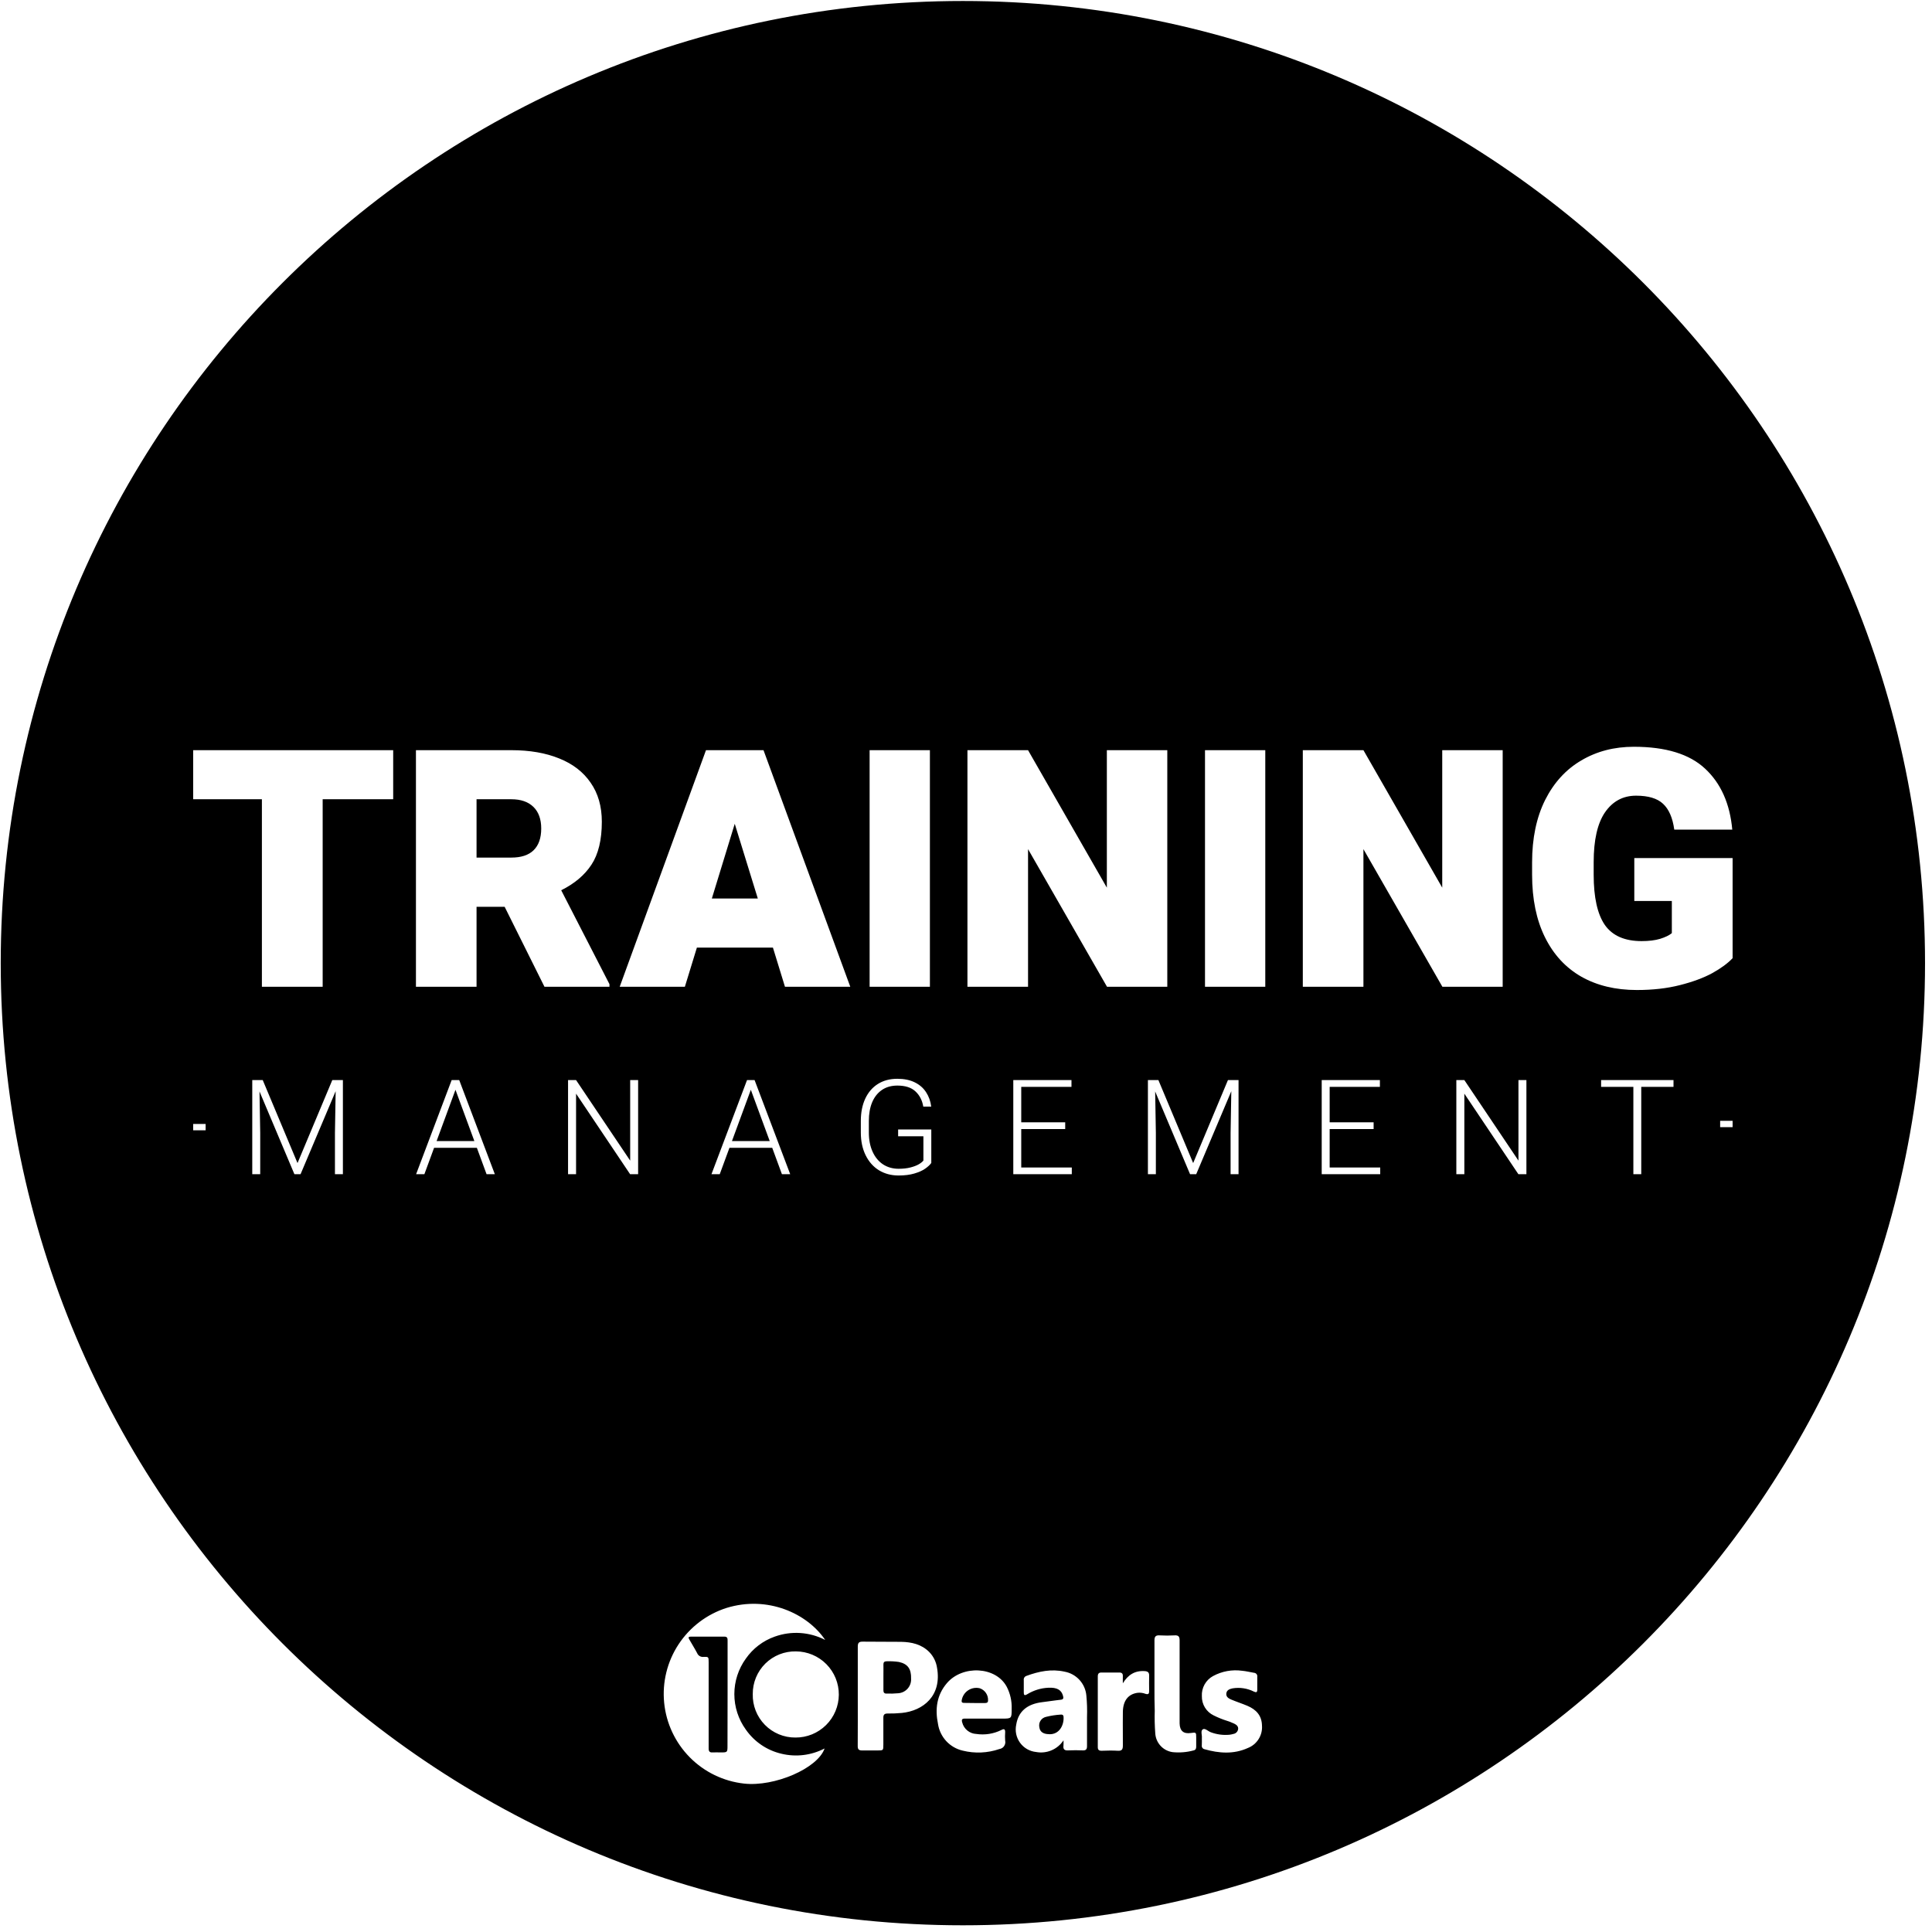 <svg width="251" height="251" viewBox="0 0 251 251" fill="none" xmlns="http://www.w3.org/2000/svg">
<path fill-rule="evenodd" clip-rule="evenodd" d="M250.095 125.129C250.095 194.164 194.131 250.129 125.095 250.129C56.06 250.129 0.095 194.164 0.095 125.129C0.095 56.093 56.06 0.129 125.095 0.129C194.131 0.129 250.095 56.093 250.095 125.129ZM225.095 124.482C224.476 125.144 223.597 125.791 222.457 126.425C221.317 127.044 219.909 127.565 218.235 127.987C216.574 128.409 214.716 128.62 212.661 128.62C209.889 128.62 207.482 128.043 205.442 126.889C203.401 125.721 201.825 124.011 200.713 121.759C199.601 119.507 199.045 116.798 199.045 113.632V112.048C199.045 108.91 199.608 106.208 200.734 103.942C201.874 101.676 203.443 99.959 205.442 98.791C207.44 97.609 209.713 97.018 212.26 97.018C216.412 97.018 219.501 97.968 221.528 99.868C223.568 101.768 224.744 104.406 225.053 107.784H217.517C217.306 106.25 216.82 105.131 216.06 104.427C215.314 103.724 214.146 103.372 212.556 103.372C210.867 103.372 209.523 104.09 208.524 105.525C207.539 106.961 207.046 109.121 207.046 112.006V113.632C207.046 116.587 207.532 118.769 208.503 120.176C209.488 121.569 211.078 122.266 213.274 122.266C214.217 122.266 215.019 122.167 215.68 121.97C216.356 121.759 216.862 121.513 217.2 121.231V117.052H212.324V111.479H225.095V124.482ZM51.082 103.836H41.92V128.198H34.025V103.836H25.096V97.461H51.082V103.836ZM79.18 127.86V128.198H70.736L65.564 117.812H61.912V128.198H54.038V97.461H66.43C68.822 97.461 70.898 97.82 72.657 98.538C74.416 99.242 75.775 100.29 76.731 101.683C77.703 103.076 78.188 104.765 78.188 106.75C78.188 109.114 77.738 110.979 76.837 112.344C75.95 113.695 74.642 114.8 72.91 115.658L79.18 127.86ZM61.912 111.415H66.43C67.71 111.415 68.674 111.098 69.322 110.465C69.983 109.818 70.314 108.875 70.314 107.636C70.314 106.426 69.976 105.49 69.301 104.829C68.625 104.167 67.668 103.836 66.43 103.836H61.912V111.415ZM90.538 123.11H100.417L101.98 128.198H110.466L99.193 97.461H91.72L80.51 128.198H88.976L90.538 123.11ZM95.456 107.024L98.454 116.735H92.48L95.456 107.024ZM112.978 128.198V97.461H120.81V128.198H112.978ZM133.561 110.317L143.82 128.198H151.652V97.461H143.799V115.321L133.561 97.461H125.687V128.198H133.561V110.317ZM156.55 128.198V97.461H164.382V128.198H156.55ZM177.133 110.317L187.392 128.198H195.224V97.461H187.371V115.321L177.133 97.461H169.258V128.198H177.133V110.317ZM26.714 146.023H25.095V146.847H26.714V146.023ZM223.477 145.611H225.095V146.435H223.477V145.611ZM120.991 151.088C120.817 151.334 120.554 151.58 120.201 151.827C119.854 152.073 119.387 152.283 118.799 152.457C118.216 152.63 117.531 152.717 116.741 152.717C115.784 152.717 114.933 152.49 114.188 152.037C113.449 151.578 112.872 150.925 112.458 150.08C112.044 149.234 111.836 148.252 111.836 147.132V145.646C111.836 144.531 112.027 143.563 112.408 142.74C112.794 141.911 113.343 141.273 114.054 140.825C114.77 140.377 115.613 140.153 116.582 140.153C117.461 140.153 118.214 140.307 118.841 140.615C119.468 140.923 119.958 141.348 120.31 141.892C120.669 142.435 120.893 143.059 120.982 143.764H119.949C119.815 142.953 119.476 142.295 118.933 141.791C118.396 141.287 117.612 141.035 116.582 141.035C115.798 141.035 115.129 141.225 114.574 141.606C114.02 141.987 113.597 142.521 113.306 143.21C113.021 143.899 112.878 144.705 112.878 145.629V147.132C112.878 148.073 113.037 148.898 113.357 149.61C113.676 150.321 114.126 150.872 114.709 151.264C115.297 151.65 115.977 151.844 116.75 151.844C117.326 151.844 117.833 151.788 118.27 151.676C118.712 151.563 119.07 151.429 119.345 151.272C119.625 151.11 119.832 150.945 119.966 150.777V147.619H116.682V146.737H120.991V151.088ZM43.515 152.549H44.548V140.321H43.171L38.652 151.104L34.134 140.321H32.773V152.549H33.806V147.199L33.714 141.799L38.249 152.549H39.047L43.607 141.766L43.515 147.199V152.549ZM55.134 152.549L56.394 149.123H61.954L63.214 152.549H64.288L59.661 140.321H58.678L54.059 152.549H55.134ZM59.174 141.581L61.626 148.241H56.722L59.174 141.581ZM81.862 152.549L74.841 142.085V152.549H73.8V140.321H74.841L81.871 150.785V140.321H82.904V152.549H81.862ZM93.507 152.549L94.767 149.123H100.326L101.586 152.549H102.661L98.034 140.321H97.051L92.432 152.549H93.507ZM97.546 141.581L99.999 148.241H95.094L97.546 141.581ZM139.245 152.549V151.676H132.677V146.687H138.388V145.805H132.677V141.203H139.203V140.321H131.644V152.549H139.245ZM160.908 152.549H159.875V147.199L159.968 141.766L155.408 152.549H154.61L150.075 141.799L150.167 147.199V152.549H149.134V140.321H150.495L155.013 151.104L159.531 140.321H160.908V152.549ZM179.314 152.549V151.676H172.746V146.687H178.457V145.805H172.746V141.203H179.272V140.321H171.713V152.549H179.314ZM197.265 152.549L190.244 142.085V152.549H189.203V140.321H190.244L197.274 150.785V140.321H198.307V152.549H197.265ZM213.227 141.203H217.417V140.321H208.011V141.203H212.202V152.549H213.227V141.203ZM107.206 213.057C106.201 212.537 105.1 212.231 103.972 212.157C102.844 212.083 101.712 212.242 100.648 212.626C99.131 213.162 97.82 214.161 96.899 215.481C95.927 216.823 95.404 218.438 95.404 220.094C95.404 221.751 95.927 223.366 96.899 224.708C98.004 226.292 99.657 227.41 101.538 227.844C103.424 228.296 105.41 228.052 107.13 227.156C106.233 229.747 100.609 232.167 96.65 231.716C93.982 231.418 91.496 230.213 89.61 228.302C87.724 226.391 86.55 223.891 86.286 221.219C86.022 218.547 86.684 215.865 88.16 213.622C89.636 211.379 91.837 209.711 94.396 208.896C99.723 207.255 104.88 209.608 107.206 213.057ZM94.526 220.128V213.219L94.526 213.17C94.528 212.887 94.529 212.622 94.099 212.626H89.749C89.428 212.626 89.401 212.74 89.551 212.994L89.555 213.001L89.561 213.01C89.8 213.413 90.039 213.816 90.269 214.223C90.307 214.29 90.345 214.357 90.382 214.424L90.452 214.55C90.485 214.61 90.517 214.67 90.55 214.73L90.579 214.785C90.646 214.941 90.761 215.072 90.908 215.157C91.055 215.242 91.225 215.279 91.394 215.26C92.062 215.236 92.066 215.26 92.066 215.96V223.079V227.152C92.066 227.528 92.189 227.694 92.573 227.67C92.956 227.646 93.261 227.67 93.601 227.67C94.062 227.67 94.29 227.67 94.403 227.556C94.514 227.444 94.514 227.221 94.514 226.78L94.526 220.128ZM98.214 217.937C97.933 218.616 97.791 219.345 97.797 220.081C97.777 220.82 97.906 221.556 98.176 222.245C98.447 222.933 98.853 223.56 99.372 224.088C99.89 224.616 100.509 225.034 101.193 225.317C101.876 225.6 102.61 225.743 103.35 225.736C104.084 225.74 104.813 225.6 105.494 225.323C106.174 225.045 106.793 224.636 107.316 224.12C107.839 223.603 108.254 222.988 108.539 222.311C108.824 221.634 108.973 220.907 108.977 220.172C108.982 219.437 108.841 218.708 108.564 218.028C108.286 217.347 107.877 216.728 107.361 216.205C106.844 215.683 106.229 215.267 105.552 214.982C104.875 214.697 104.148 214.548 103.413 214.544C102.678 214.528 101.946 214.659 101.263 214.93C100.579 215.202 99.957 215.608 99.433 216.124C98.91 216.641 98.495 217.257 98.214 217.937ZM111.441 220.334V213.935C111.441 213.452 111.572 213.27 112.082 213.278C112.949 213.292 113.816 213.292 114.682 213.291C115.484 213.291 116.285 213.29 117.085 213.302C118.434 213.33 119.715 213.614 120.723 214.623C121.268 215.181 121.622 215.896 121.736 216.667C122.384 220.318 119.932 222.26 117.16 222.541C116.544 222.599 115.924 222.624 115.305 222.616C114.91 222.616 114.759 222.766 114.763 223.165V226.622C114.763 227.023 114.763 227.221 114.665 227.319C114.569 227.413 114.38 227.413 114.008 227.413H111.995C111.56 227.413 111.429 227.251 111.433 226.839C111.449 224.668 111.441 222.501 111.441 220.334ZM114.771 217.905V219.602C114.771 219.867 114.87 220.033 115.167 220.025C115.68 220.042 116.194 220.028 116.705 219.982C117.175 219.947 117.613 219.729 117.924 219.375C118.235 219.02 118.394 218.558 118.366 218.087C118.398 216.806 117.927 216.169 116.784 215.916C116.261 215.84 115.731 215.811 115.202 215.829C114.894 215.829 114.763 215.952 114.771 216.256C114.773 216.369 114.774 216.481 114.774 216.594C114.775 216.73 114.775 216.867 114.775 217.003L114.773 217.345L114.773 217.363L114.772 217.625L114.771 217.905ZM136.618 227.394C137.252 227.124 137.791 226.672 138.168 226.096C138.178 226.328 138.176 226.561 138.161 226.792C138.105 227.267 138.299 227.433 138.774 227.405C139.406 227.374 140.047 227.382 140.68 227.405C141.091 227.421 141.222 227.255 141.222 226.86V223.094C141.256 222.15 141.227 221.204 141.135 220.263C141.065 219.51 140.75 218.802 140.24 218.245C139.729 217.688 139.05 217.313 138.307 217.178C136.598 216.794 134.965 217.135 133.359 217.724C133.336 217.731 133.314 217.739 133.292 217.749C133.25 217.768 133.211 217.793 133.175 217.823C133.162 217.835 133.149 217.847 133.137 217.86C133.115 217.884 133.095 217.909 133.078 217.936C133.013 218.039 132.988 218.162 133.007 218.281V219.828C132.995 220.223 133.09 220.334 133.462 220.105C134.289 219.599 135.231 219.31 136.199 219.266C137.322 219.215 137.907 219.539 138.113 220.35C138.192 220.654 138.129 220.793 137.797 220.828C137.597 220.851 137.398 220.875 137.201 220.9C136.926 220.935 136.654 220.972 136.383 221.009L136.145 221.042C135.895 221.076 135.646 221.11 135.396 221.141C133.434 221.378 132.299 222.355 132.026 224.056C131.938 224.461 131.936 224.881 132.021 225.288C132.107 225.694 132.277 226.078 132.52 226.414C132.764 226.75 133.076 227.031 133.436 227.238C133.796 227.445 134.196 227.573 134.609 227.615C135.286 227.741 135.985 227.664 136.618 227.394ZM138.172 223.031C138.255 224.091 137.646 225.361 136.298 225.305V225.297C135.554 225.297 135.115 224.997 135.036 224.435C134.999 224.284 134.994 224.126 135.02 223.972C135.026 223.937 135.033 223.903 135.042 223.869C135.05 223.841 135.059 223.813 135.068 223.785C135.098 223.699 135.139 223.617 135.189 223.541C135.236 223.468 135.291 223.401 135.353 223.342C135.386 223.31 135.42 223.281 135.457 223.253L135.484 223.234C135.494 223.226 135.505 223.219 135.515 223.211C135.646 223.125 135.792 223.067 135.946 223.039C136.546 222.891 137.159 222.797 137.777 222.758C137.971 222.735 138.149 222.766 138.172 223.031ZM128.143 223.273H125.374C124.979 223.273 124.9 223.403 125.007 223.771C125.109 224.185 125.343 224.554 125.673 224.824C126.003 225.095 126.412 225.251 126.838 225.27C127.951 225.437 129.089 225.257 130.096 224.756C130.452 224.562 130.599 224.645 130.587 225.052C130.561 225.412 130.561 225.772 130.587 226.132C130.615 226.253 130.618 226.379 130.595 226.501C130.572 226.623 130.524 226.74 130.455 226.842C130.428 226.882 130.398 226.918 130.366 226.953C130.314 227.009 130.254 227.058 130.189 227.099C130.084 227.165 129.966 227.209 129.843 227.228C128.306 227.756 126.648 227.829 125.07 227.437C124.249 227.247 123.504 226.815 122.932 226.197C122.36 225.578 121.988 224.802 121.862 223.969C121.467 222.047 121.688 220.231 123.013 218.677C125.022 216.304 129.377 216.47 130.797 219.148C131.247 220.023 131.466 220.999 131.433 221.983C131.433 222.634 131.433 222.957 131.272 223.118C131.112 223.277 130.795 223.277 130.164 223.277L128.143 223.273ZM126.628 221.252H127.969C128.202 221.252 128.364 221.2 128.364 220.916C128.382 220.57 128.286 220.228 128.091 219.943C127.896 219.657 127.613 219.443 127.285 219.333C127.026 219.272 126.757 219.265 126.496 219.312C126.234 219.36 125.985 219.461 125.765 219.61C125.544 219.759 125.357 219.951 125.215 220.176C125.073 220.401 124.979 220.653 124.939 220.916C124.9 221.208 125.062 221.236 125.272 221.236L126.628 221.252ZM156.125 225.393C156.142 225.536 156.16 225.674 156.143 225.783C156.143 226.159 156.151 226.452 156.135 226.749C156.117 226.86 156.142 226.974 156.205 227.068C156.268 227.161 156.365 227.227 156.476 227.251C158.374 227.789 160.272 227.931 162.123 227.093C162.698 226.867 163.185 226.463 163.514 225.941C163.844 225.419 163.998 224.805 163.954 224.19C163.927 222.865 163.191 222.102 162.068 221.619C161.711 221.467 161.346 221.333 160.982 221.198C160.637 221.071 160.291 220.943 159.952 220.8C159.616 220.658 159.268 220.452 159.319 220.009C159.371 219.566 159.742 219.428 160.138 219.345C161.082 219.191 162.051 219.339 162.906 219.768C163.211 219.903 163.341 219.879 163.341 219.507V217.854C163.352 217.79 163.349 217.725 163.333 217.662C163.316 217.6 163.286 217.542 163.246 217.491C163.205 217.441 163.154 217.4 163.096 217.372C163.038 217.343 162.975 217.326 162.91 217.324C162.4 217.237 161.898 217.11 161.384 217.063C160.078 216.879 158.749 217.121 157.591 217.751C157.127 218.005 156.745 218.386 156.489 218.849C156.232 219.311 156.113 219.837 156.143 220.365C156.132 220.886 156.271 221.398 156.544 221.842C156.817 222.285 157.212 222.64 157.682 222.865C158.251 223.15 158.842 223.388 159.45 223.577C159.496 223.591 159.543 223.606 159.589 223.622C159.652 223.643 159.715 223.666 159.777 223.688C159.975 223.762 160.169 223.845 160.359 223.937C160.644 224.079 160.901 224.285 160.854 224.648C160.841 224.736 160.812 224.819 160.77 224.895C160.737 224.955 160.696 225.011 160.647 225.06C160.536 225.172 160.392 225.245 160.237 225.269C160.072 225.318 159.904 225.352 159.734 225.372C158.91 225.451 158.078 225.34 157.302 225.048C157.182 225.005 157.057 224.926 156.934 224.848C156.685 224.69 156.442 224.536 156.246 224.684C156.054 224.83 156.09 225.12 156.125 225.393ZM149.985 218.791V213.112C149.985 212.625 150.139 212.436 150.638 212.463C151.296 212.5 151.956 212.5 152.615 212.463C153.125 212.436 153.252 212.641 153.252 213.124V223.339V223.909C153.279 224.874 153.762 225.285 154.711 225.146C155.399 225.048 155.407 225.056 155.407 225.744V226.93C155.407 227.183 155.332 227.357 155.055 227.413C154.174 227.65 153.258 227.725 152.35 227.634C151.747 227.552 151.191 227.262 150.779 226.814C150.366 226.367 150.122 225.79 150.088 225.182C150.014 224.206 149.992 223.226 150.021 222.248C149.983 221.247 149.984 220.249 149.985 219.251L149.985 218.791ZM148.724 217.107C147.439 217.016 146.549 217.589 145.876 218.689C145.876 218.54 145.873 218.401 145.871 218.263C145.869 218.1 145.868 217.939 145.876 217.763C145.892 217.439 145.754 217.289 145.426 217.289H143.108C142.756 217.285 142.622 217.443 142.622 217.791V226.966C142.618 227.318 142.752 227.453 143.108 227.453C143.812 227.429 144.52 227.409 145.224 227.453C145.766 227.484 145.88 227.267 145.88 226.765C145.88 226.277 145.878 225.792 145.876 225.308C145.872 224.344 145.867 223.383 145.88 222.414C145.9 220.959 146.557 220.108 147.767 219.927C148.126 219.883 148.49 219.93 148.827 220.061C149.23 220.18 149.294 220.021 149.294 219.666C149.294 219.013 149.27 218.36 149.294 217.708C149.309 217.281 149.12 217.134 148.724 217.107Z" fill="black"/>
</svg>
